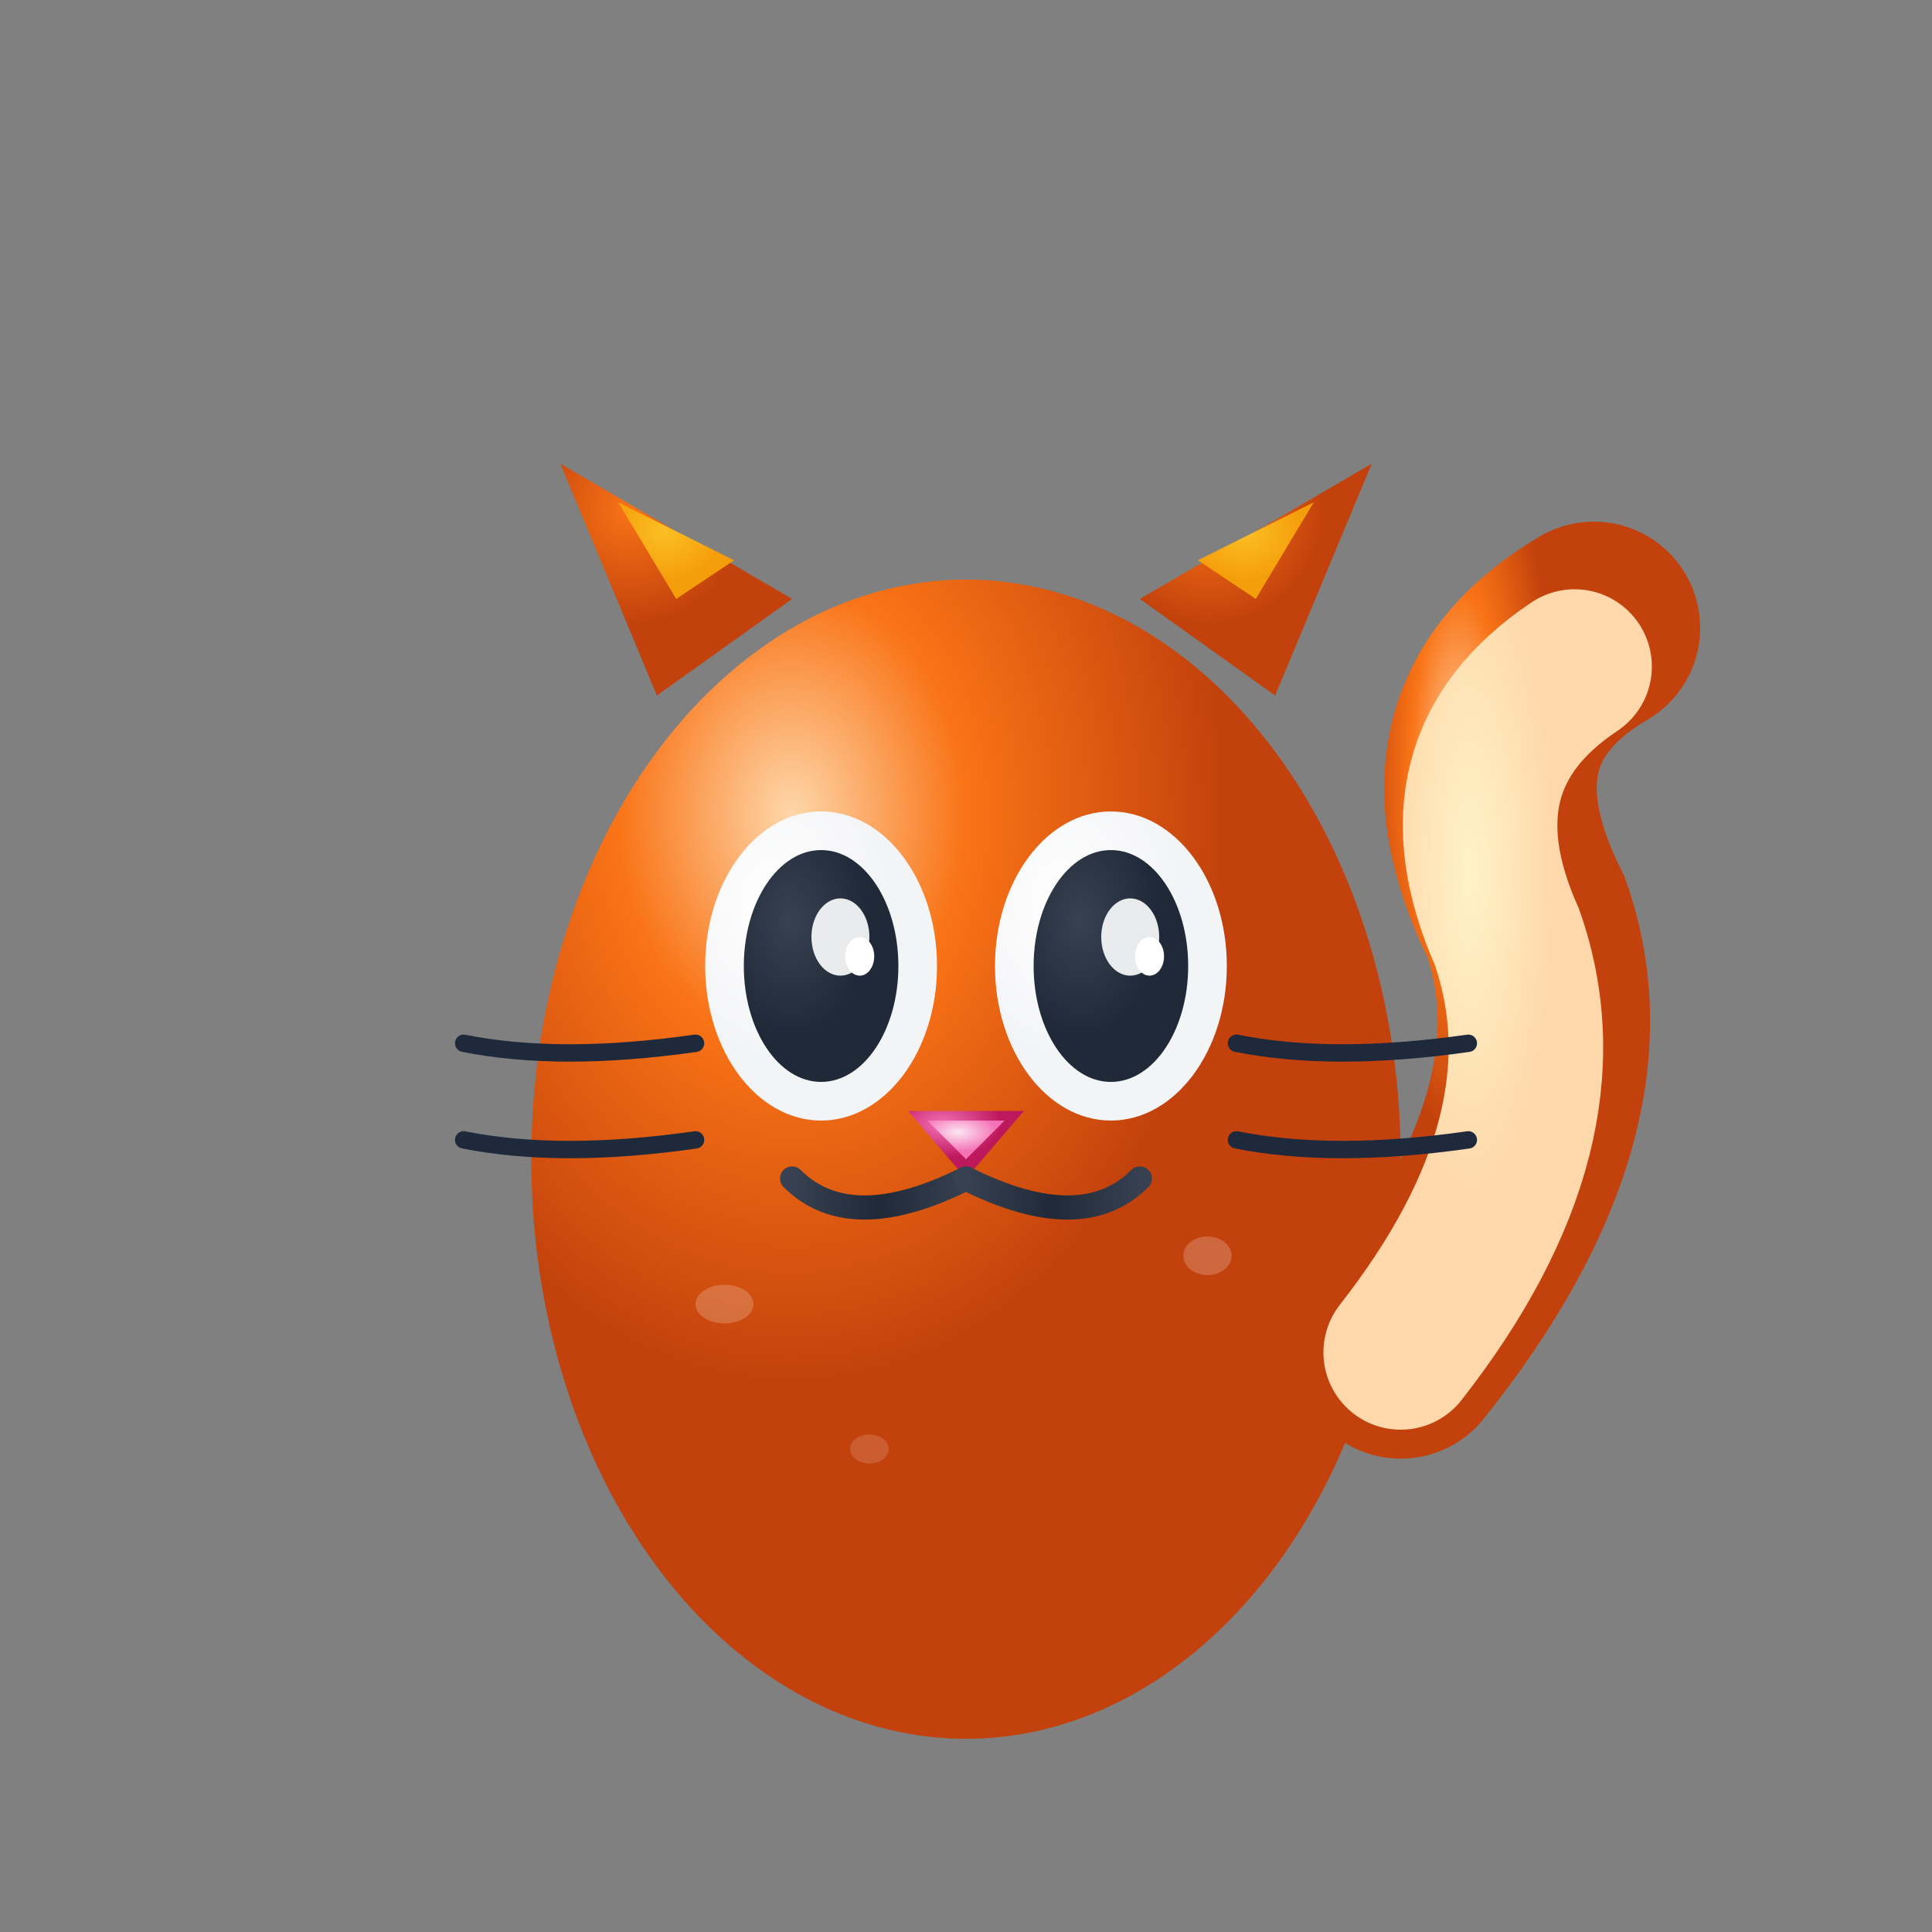 <?xml version="1.0" encoding="UTF-8"?>
<svg viewBox="0 0 200 200" xmlns="http://www.w3.org/2000/svg">
  <rect x="0" y="0" width="200" height="200" fill="#808080" stroke="none"/>
  <defs>
    <!-- Gradients for 3D effect -->
    <radialGradient id="cattiBody3D" cx="0.3" cy="0.2">
      <stop offset="0%" style="stop-color:#fed7aa;stop-opacity:1" />
      <stop offset="40%" style="stop-color:#f97316;stop-opacity:1" />
      <stop offset="100%" style="stop-color:#c2410c;stop-opacity:1" />
    </radialGradient>
    <radialGradient id="cattiEar3D" cx="0.3" cy="0.2">
      <stop offset="0%" style="stop-color:#f97316;stop-opacity:1" />
      <stop offset="100%" style="stop-color:#c2410c;stop-opacity:1" />
    </radialGradient>
    <radialGradient id="cattiEarInner" cx="0.4" cy="0.3">
      <stop offset="0%" style="stop-color:#fbbf24;stop-opacity:1" />
      <stop offset="100%" style="stop-color:#f59e0b;stop-opacity:1" />
    </radialGradient>
    <radialGradient id="cattiEyeWhite3D" cx="0.3" cy="0.3">
      <stop offset="0%" style="stop-color:#ffffff;stop-opacity:1" />
      <stop offset="100%" style="stop-color:#f3f4f6;stop-opacity:1" />
    </radialGradient>
    <radialGradient id="cattiPupil3D" cx="0.3" cy="0.3">
      <stop offset="0%" style="stop-color:#374151;stop-opacity:1" />
      <stop offset="100%" style="stop-color:#1f2937;stop-opacity:1" />
    </radialGradient>
    <radialGradient id="cattiNose3D" cx="0.3" cy="0.2">
      <stop offset="0%" style="stop-color:#f472b6;stop-opacity:1" />
      <stop offset="100%" style="stop-color:#be185d;stop-opacity:1" />
    </radialGradient>
    <radialGradient id="cattiNoseHighlight" cx="0.4" cy="0.3">
      <stop offset="0%" style="stop-color:#fce7f3;stop-opacity:1" />
      <stop offset="100%" style="stop-color:#f472b6;stop-opacity:1" />
    </radialGradient>
    <radialGradient id="cattiTail3D" cx="0.3" cy="0.2">
      <stop offset="0%" style="stop-color:#fed7aa;stop-opacity:1" />
      <stop offset="50%" style="stop-color:#f97316;stop-opacity:1" />
      <stop offset="100%" style="stop-color:#c2410c;stop-opacity:1" />
    </radialGradient>
    <radialGradient id="cattiTailHighlight" cx="0.4" cy="0.3">
      <stop offset="0%" style="stop-color:#fef3c7;stop-opacity:1" />
      <stop offset="100%" style="stop-color:#fed7aa;stop-opacity:1" />
    </radialGradient>
    <linearGradient id="cattiMouth3D" x1="0" y1="0" x2="1" y2="0">
      <stop offset="0%" style="stop-color:#374151;stop-opacity:1" />
      <stop offset="50%" style="stop-color:#1f2937;stop-opacity:1" />
      <stop offset="100%" style="stop-color:#374151;stop-opacity:1" />
    </linearGradient>
  </defs>
  
  <!-- Oval upright body -->
  <ellipse cx="100" cy="120" rx="45" ry="60" fill="url(#cattiBody3D)" />
  
  <!-- Triangle ears -->
  <path d="M 68 72 L 58 48 L 82 62 Z" fill="url(#cattiEar3D)" />
  <path d="M 132 72 L 142 48 L 118 62 Z" fill="url(#cattiEar3D)" />
  <path d="M 70 62 L 64 52 L 76 58 Z" fill="url(#cattiEarInner)" />
  <path d="M 130 62 L 136 52 L 124 58 Z" fill="url(#cattiEarInner)" />
  
  <!-- Eyes -->
  <ellipse cx="85" cy="100" rx="12" ry="16" fill="url(#cattiEyeWhite3D)" />
  <ellipse cx="115" cy="100" rx="12" ry="16" fill="url(#cattiEyeWhite3D)" />
  <ellipse cx="85" cy="100" rx="8" ry="12" fill="url(#cattiPupil3D)" />
  <ellipse cx="115" cy="100" rx="8" ry="12" fill="url(#cattiPupil3D)" />
  <ellipse cx="87" cy="97" rx="3" ry="4" fill="white" opacity="0.9" />
  <ellipse cx="117" cy="97" rx="3" ry="4" fill="white" opacity="0.9" />
  <ellipse cx="89" cy="99" rx="1.5" ry="2" fill="white" />
  <ellipse cx="119" cy="99" rx="1.5" ry="2" fill="white" />
  
  <!-- Enhanced cat nose -->
  <path d="M 94 115 L 100 122 L 106 115 Z" fill="url(#cattiNose3D)" />
  <path d="M 96 116 L 100 120 L 104 116 Z" fill="url(#cattiNoseHighlight)" />
  
  <!-- Cat mouth -->
  <path d="M 100 122 Q 88 128 82 122" stroke="url(#cattiMouth3D)" stroke-width="2.5" fill="none" stroke-linecap="round" />
  <path d="M 100 122 Q 112 128 118 122" stroke="url(#cattiMouth3D)" stroke-width="2.5" fill="none" stroke-linecap="round" />
  
  <!-- Enhanced curved tail -->
  <path d="M 145 140 Q 165 115 158 95 Q 148 75 165 65" stroke="url(#cattiTail3D)" stroke-width="22" fill="none" stroke-linecap="round" />
  <path d="M 145 140 Q 163 117 156 97 Q 148 79 163 69" stroke="url(#cattiTailHighlight)" stroke-width="16" fill="none" stroke-linecap="round" />
  
  <!-- Enhanced whiskers -->
  <path d="M 48 108 Q 58 110 72 108" stroke="#1e293b" stroke-width="1.8" fill="none" stroke-linecap="round" />
  <path d="M 48 118 Q 58 120 72 118" stroke="#1e293b" stroke-width="1.8" fill="none" stroke-linecap="round" />
  <path d="M 128 108 Q 138 110 152 108" stroke="#1e293b" stroke-width="1.8" fill="none" stroke-linecap="round" />
  <path d="M 128 118 Q 138 120 152 118" stroke="#1e293b" stroke-width="1.8" fill="none" stroke-linecap="round" />
  
  <!-- Soft fur texture details -->
  <ellipse cx="75" cy="135" rx="3" ry="2" fill="rgba(255,255,255,0.2)" />
  <ellipse cx="125" cy="130" rx="2.5" ry="2" fill="rgba(255,255,255,0.2)" />
  <ellipse cx="90" cy="150" rx="2" ry="1.5" fill="rgba(255,255,255,0.15)" />
</svg>